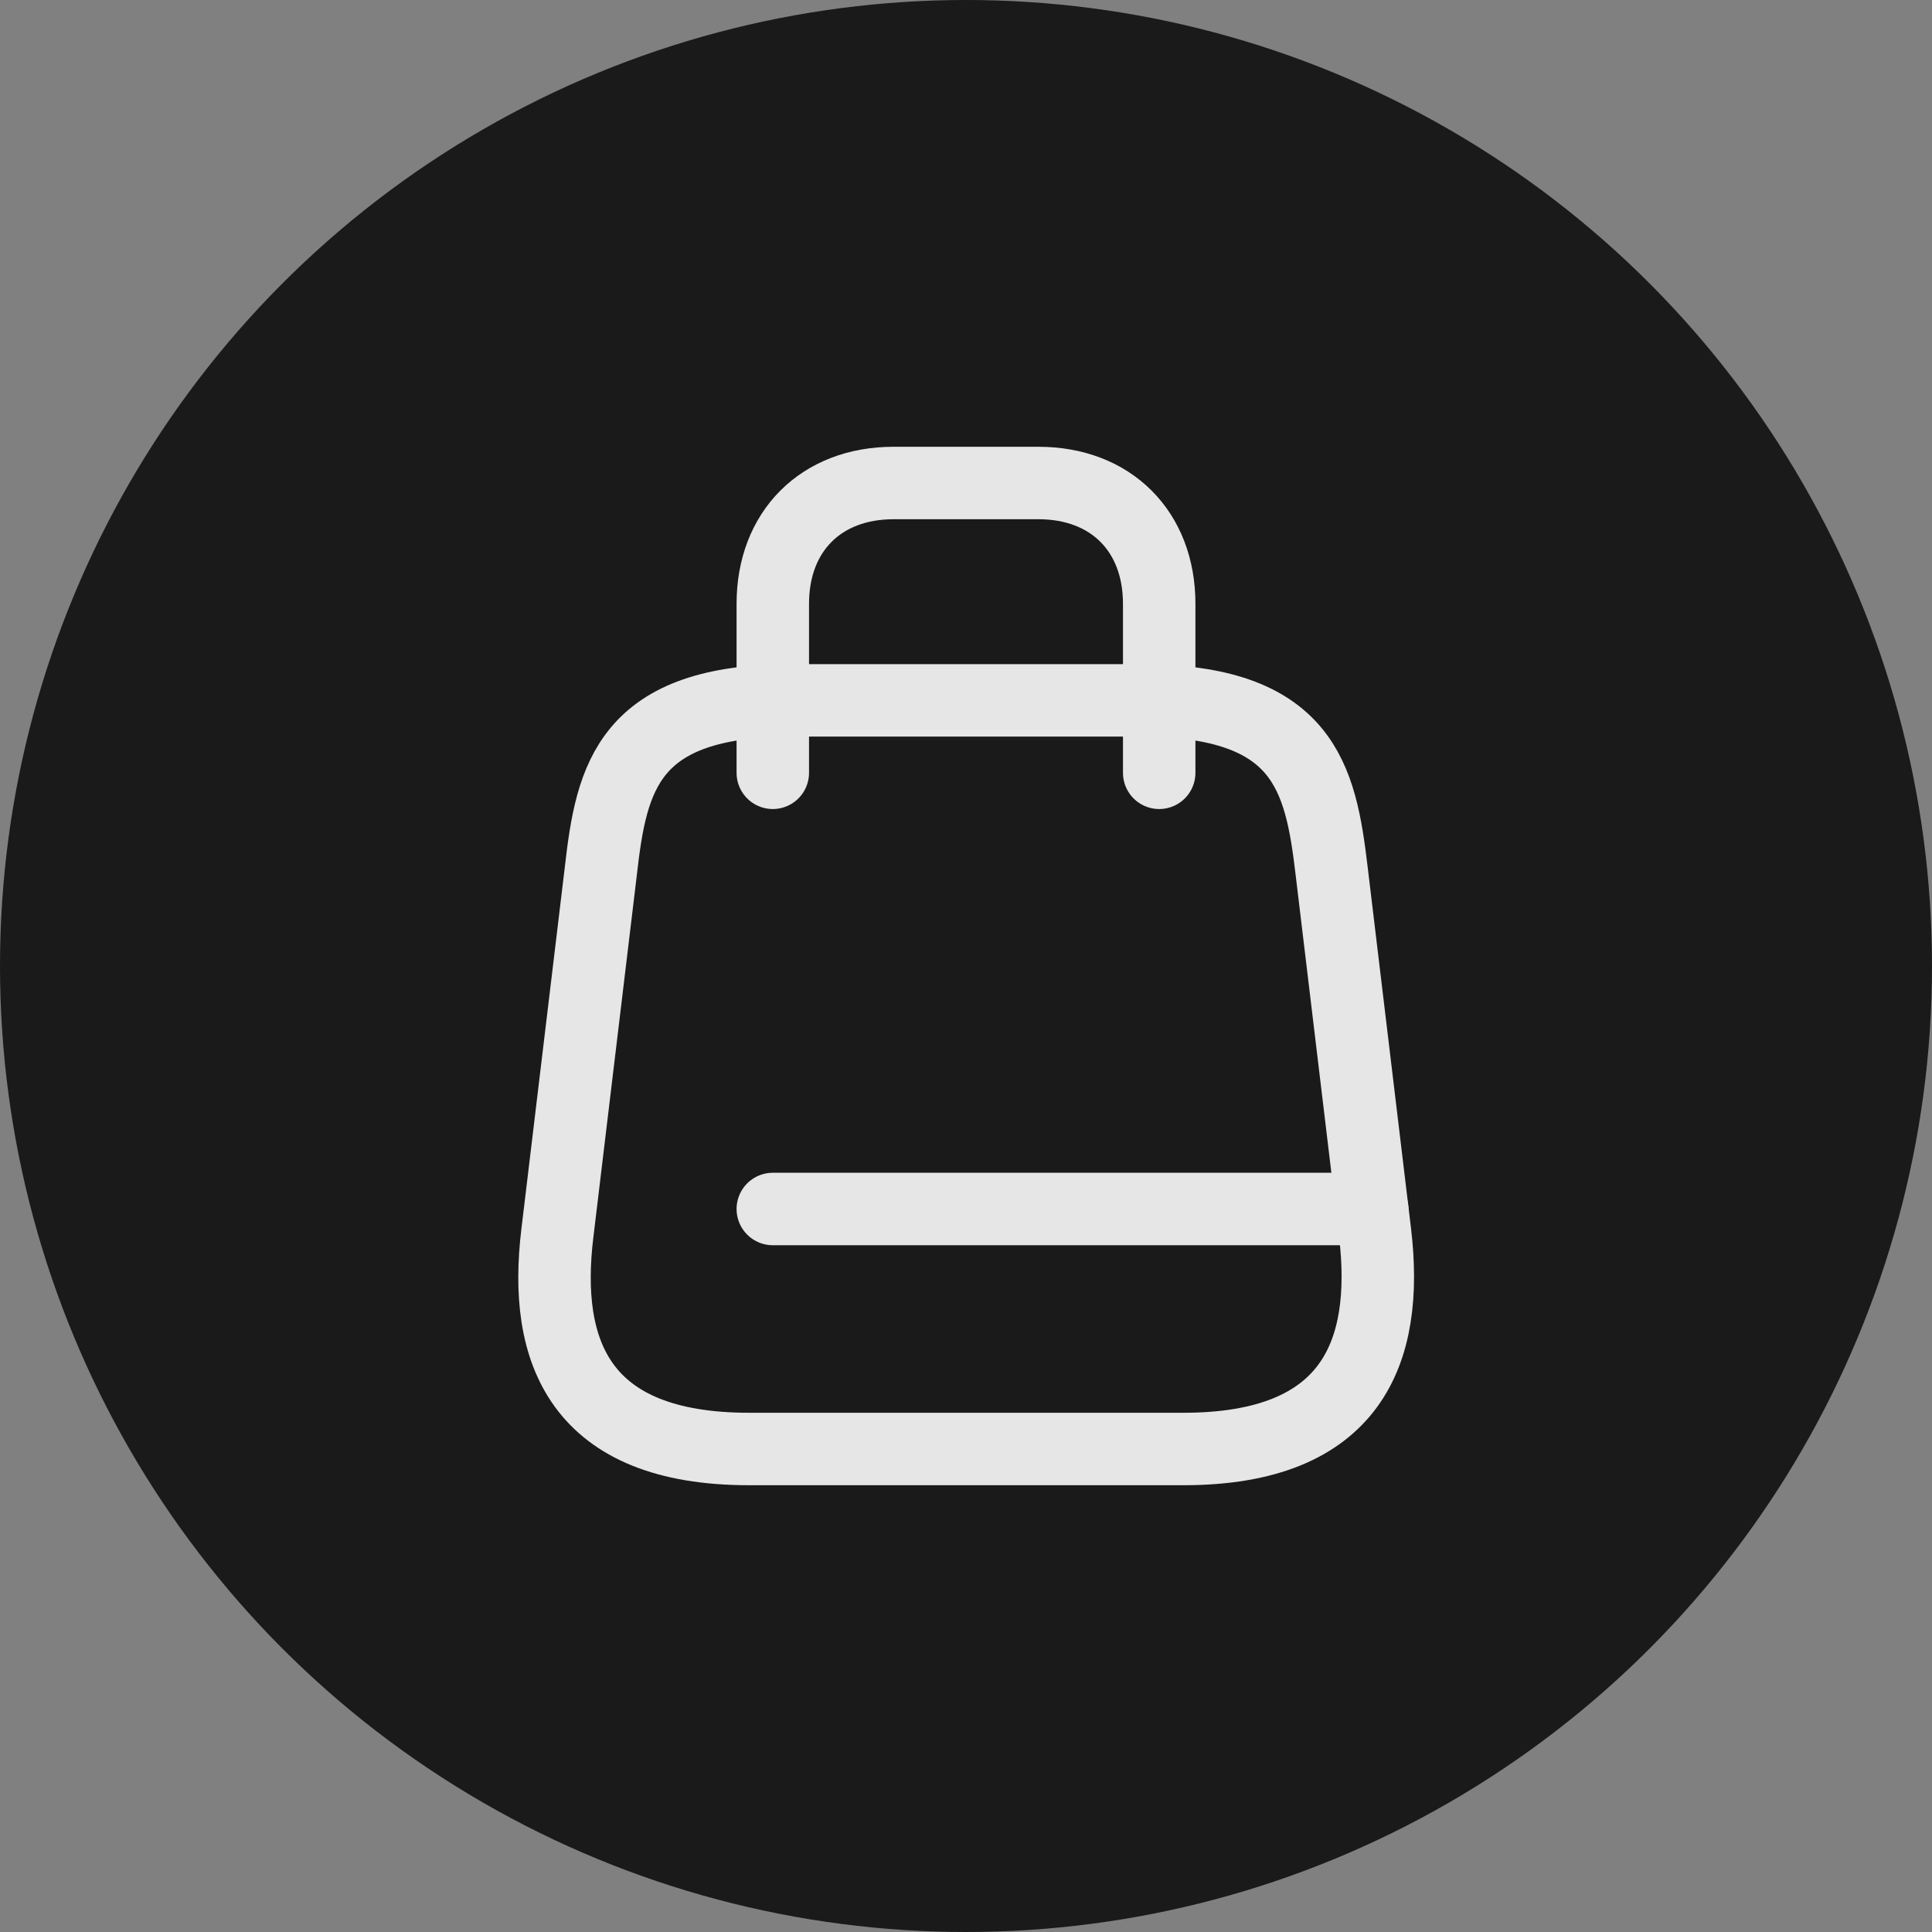 <svg width="40" height="40" viewBox="0 0 40 40" fill="none" xmlns="http://www.w3.org/2000/svg">
<rect x="0" y="0" width="40" height="40" fill="#808080" stroke="none"/>
<g opacity="0.8">
<circle cx="20" cy="20" r="20" fill="black"/>
<path d="M16.4 14.5H23.6C27 14.5 27.34 16.09 27.57 18.03L28.47 25.53C28.76 27.99 28 30 24.5 30H15.51C12 30 11.24 27.99 11.54 25.53L12.44 18.03C12.66 16.09 13 14.5 16.4 14.5Z" stroke="white" stroke-width="1.5" stroke-linecap="round" stroke-linejoin="round"/>
<path d="M16 16V12.5C16 11 17 10 18.5 10H21.5C23 10 24 11 24 12.5V16" stroke="white" stroke-width="1.5" stroke-linecap="round" stroke-linejoin="round"/>
<path d="M28.41 25.031H16" stroke="white" stroke-width="1.5" stroke-linecap="round" stroke-linejoin="round"/>
</g>
</svg>
